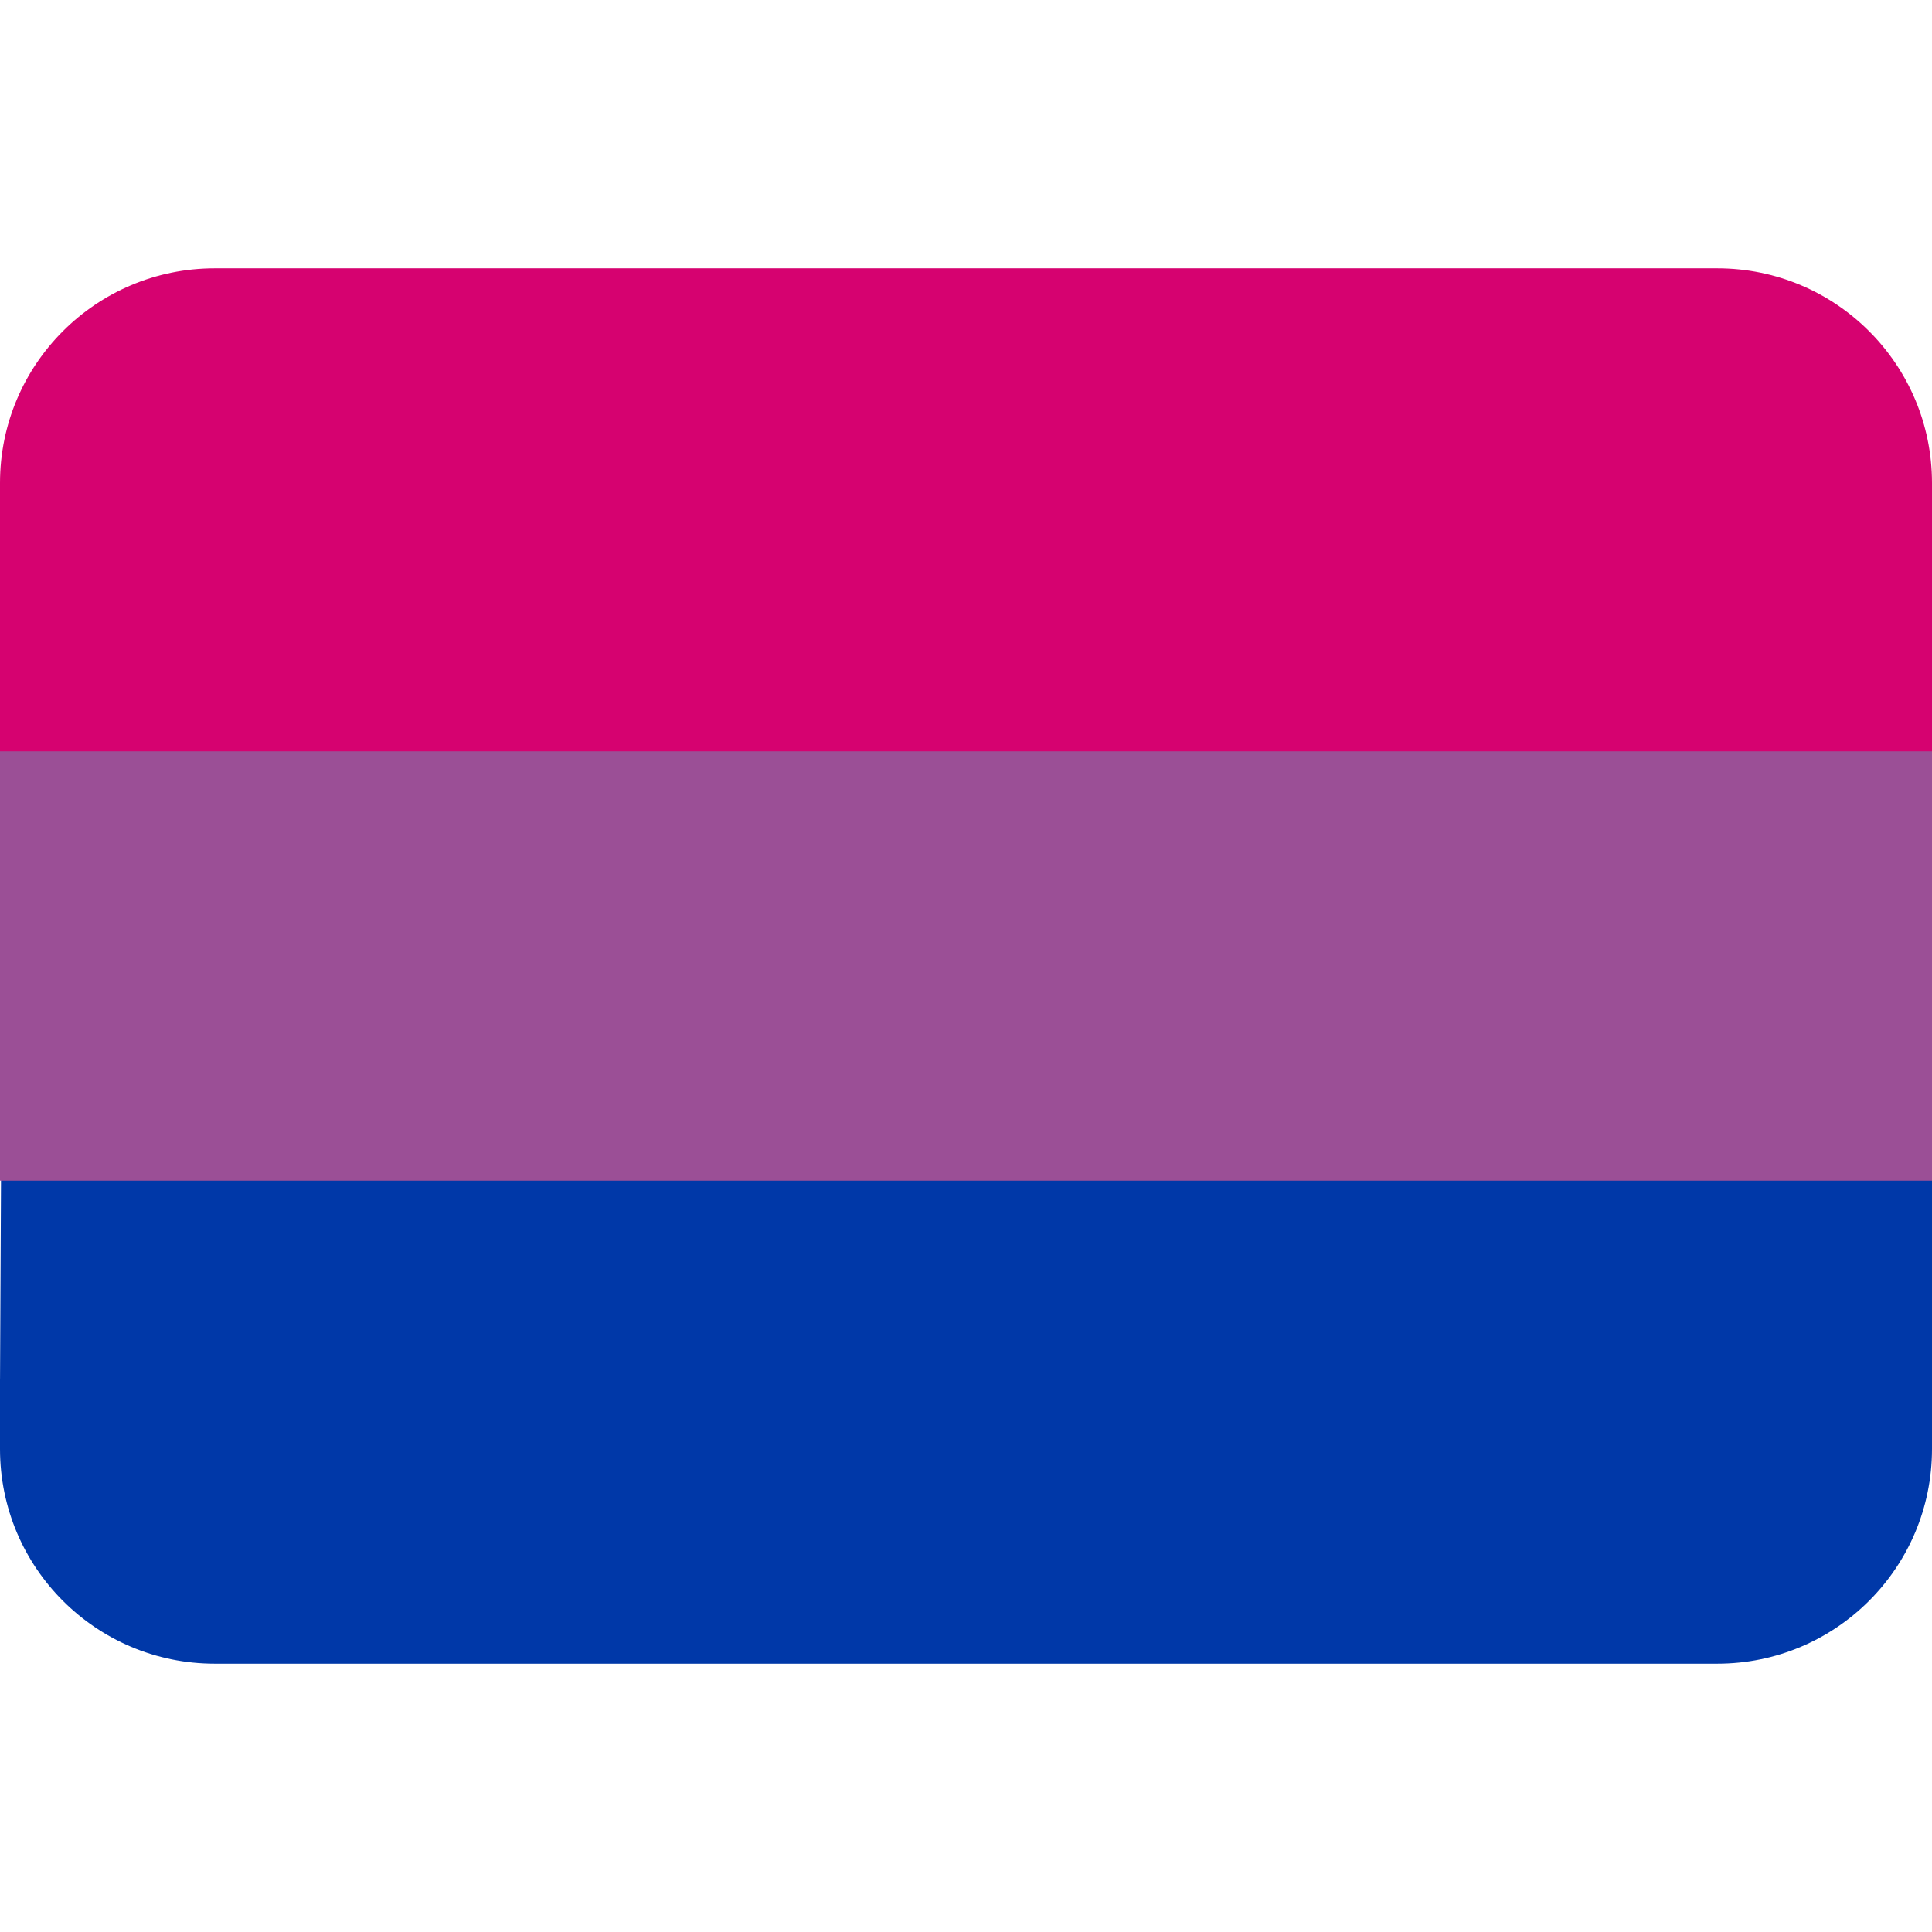 <svg width="36" height="36" viewBox="0 0 36 36" fill="none" xmlns="http://www.w3.org/2000/svg">
<path d="M0 27C0 29.209 1.791 31 4 31H32C34.209 31 36 29.209 36 27V25.7H0V27Z" fill="#0038A8"/>
<path d="M0.026 20.5L0 25.8H36V20.5H0.026Z" fill="#0038A8"/>
<path d="M0 9.902H36V15.4H0V9.902Z" fill="#D60270"/>
<path d="M36 9C36 6.791 34.209 5 32 5H4C1.791 5 0 6.791 0 9V10.2H36V9Z" fill="#D60270"/>
<path d="M0 14H36V22H0V14Z" fill="#9B4F96"/>
</svg>
